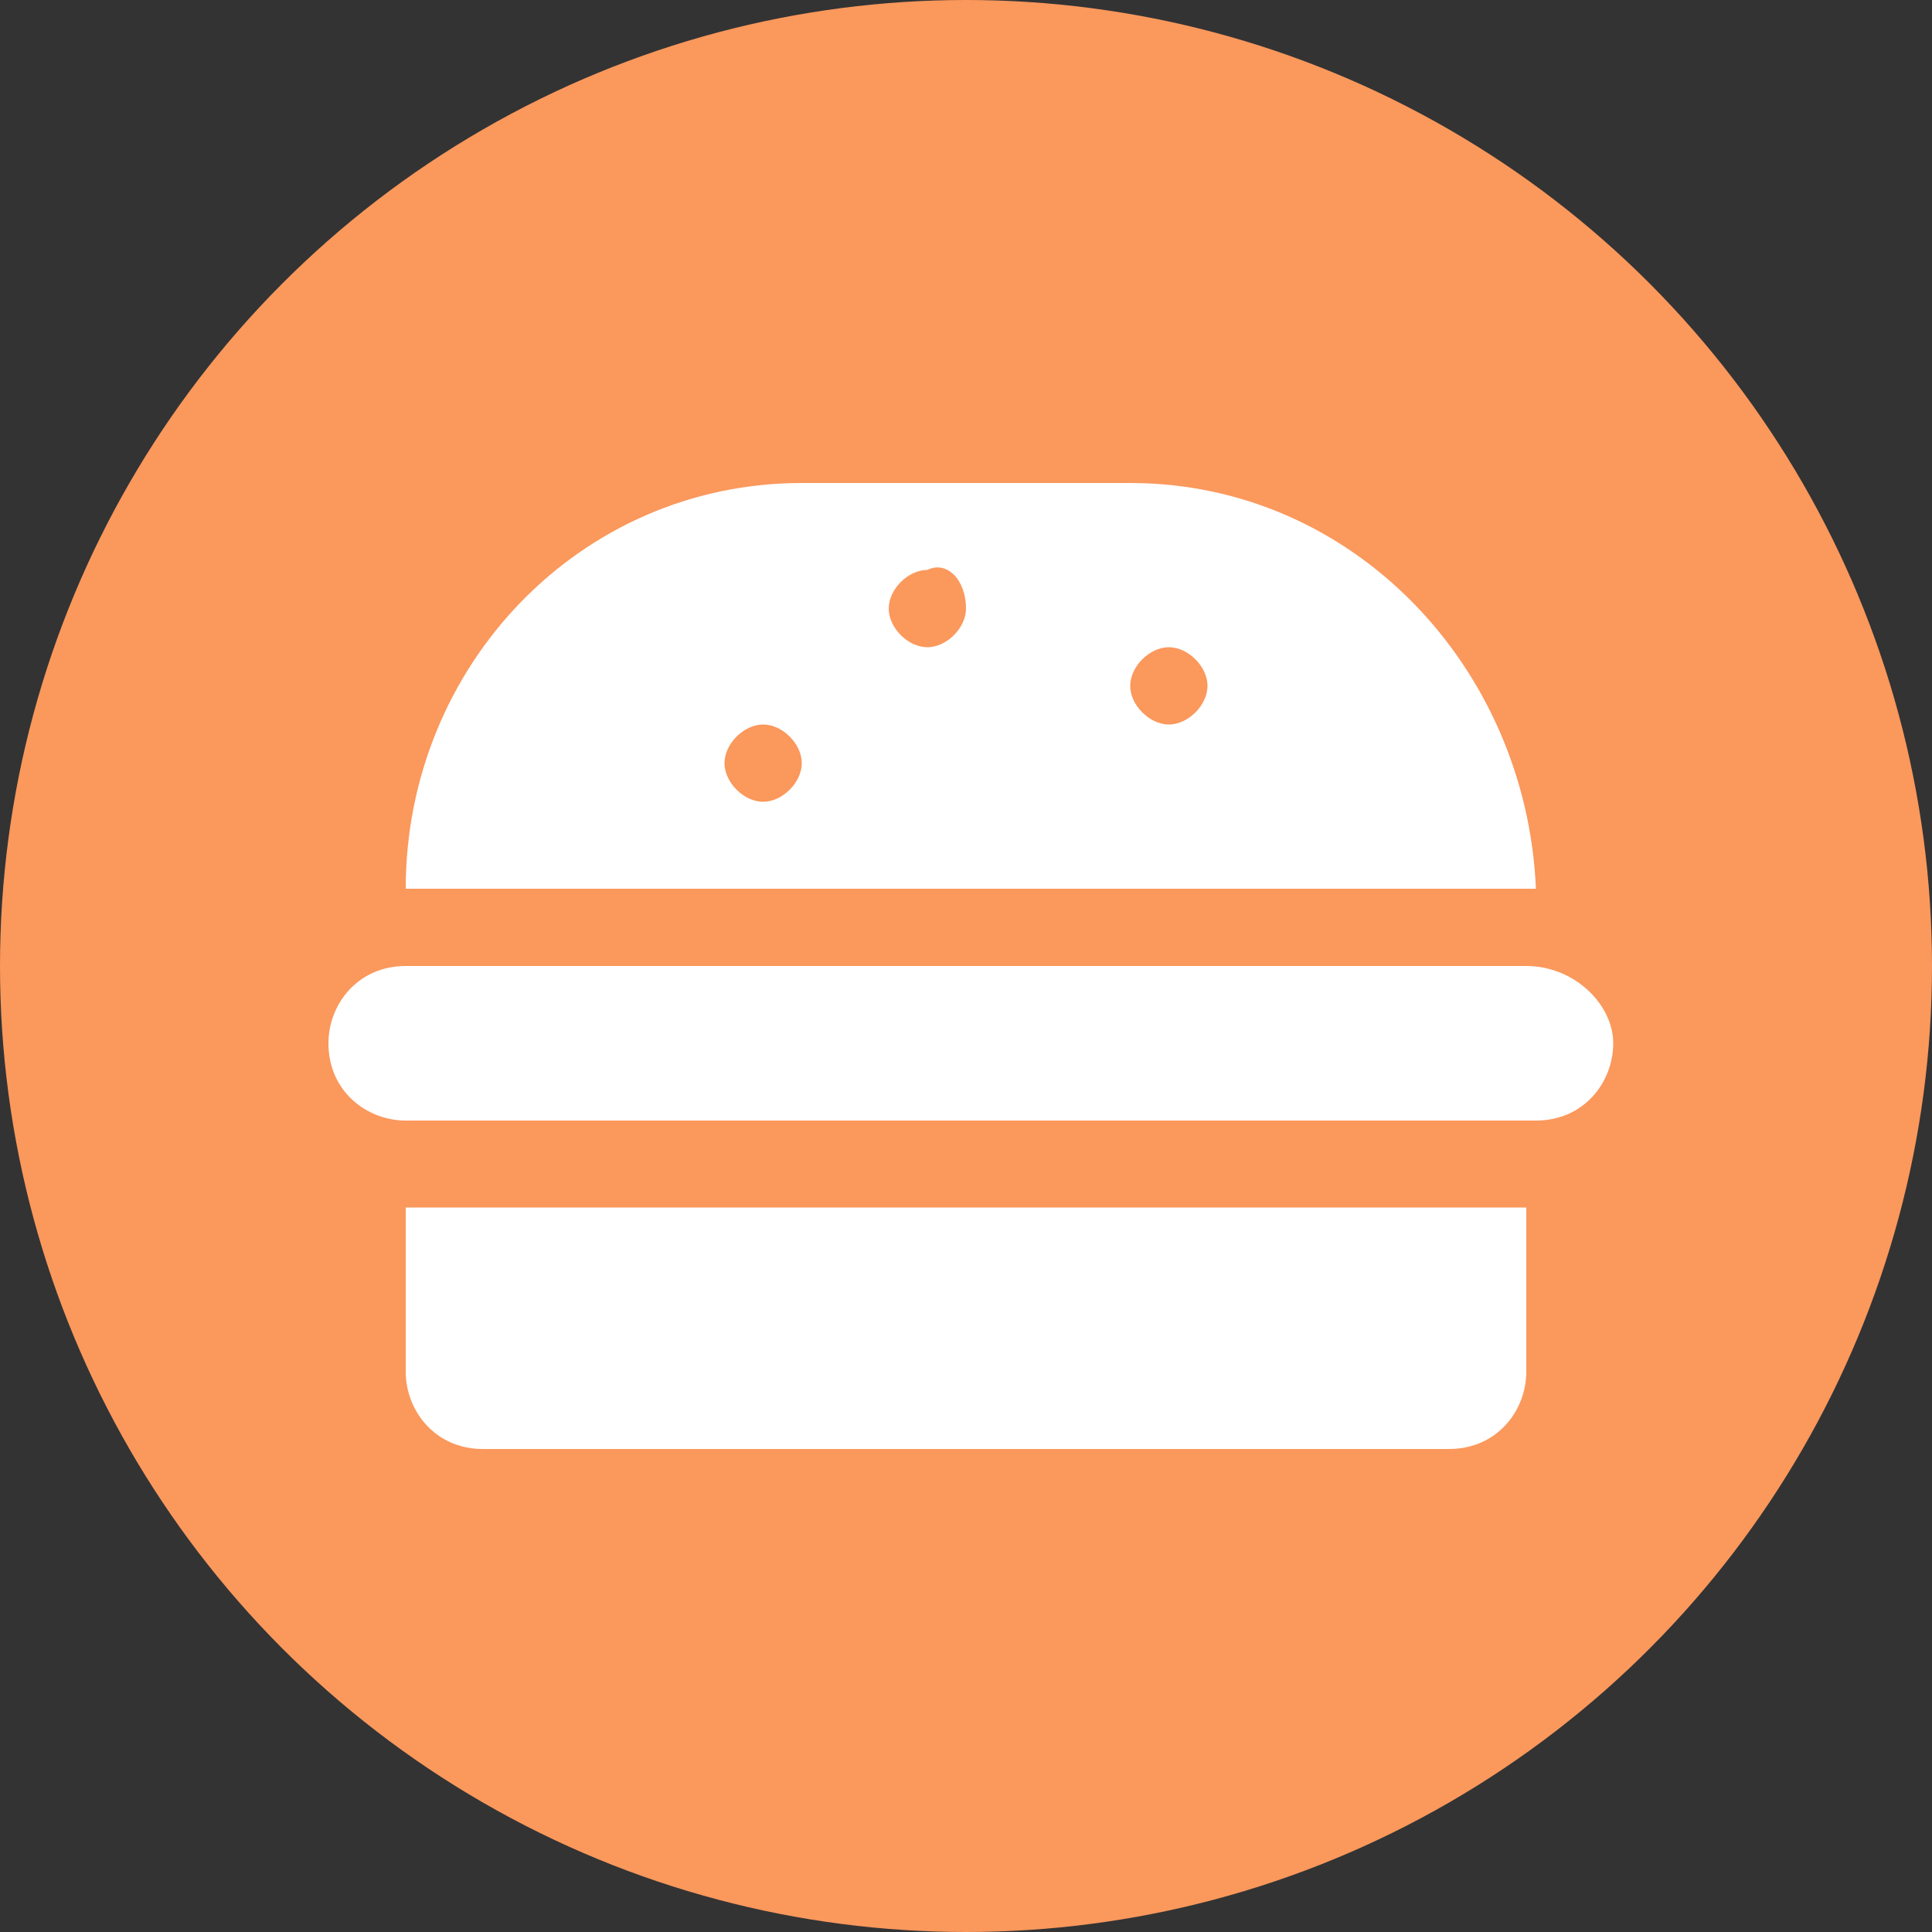 <?xml version="1.0" encoding="utf-8"?>
<!-- Generator: Adobe Illustrator 19.2.1, SVG Export Plug-In . SVG Version: 6.00 Build 0)  -->
<svg version="1.1" id="Layer_1" xmlns="http://www.w3.org/2000/svg" xmlns:xlink="http://www.w3.org/1999/xlink" x="0px" y="0px"
	 viewBox="0 0 20 20" style="enable-background:new 0 0 20 20;" xml:space="preserve">
<rect x="0" y="0" width="20" height="20" fill="#333333" stroke="none"/>
<style type="text/css">
	.st0{fill:#FB985C;}
	.st1{fill:#FFFFFF;}
</style>
<circle class="st0" cx="10" cy="10" r="10"/>
<g>
	<path class="st1" d="M15.8,10H4.2c-0.5,0-0.8,0.4-0.8,0.8c0,0.5,0.4,0.8,0.8,0.8h11.7c0.5,0,0.8-0.4,0.8-0.8
		C16.7,10.4,16.3,10,15.8,10z"/>
	<path class="st1" d="M11.7,5H8.3C6,5,4.2,6.9,4.2,9.2h11.7C15.8,6.9,14,5,11.7,5z M7.9,8.3c-0.2,0-0.4-0.2-0.4-0.4
		c0-0.2,0.2-0.4,0.4-0.4s0.4,0.2,0.4,0.4C8.3,8.1,8.1,8.3,7.9,8.3z M9.6,6.7c-0.2,0-0.4-0.2-0.4-0.4c0-0.2,0.2-0.4,0.4-0.4
		C9.8,5.8,10,6,10,6.3C10,6.5,9.8,6.7,9.6,6.7z M12.1,7.5c-0.2,0-0.4-0.2-0.4-0.4c0-0.2,0.2-0.4,0.4-0.4c0.2,0,0.4,0.2,0.4,0.4
		C12.5,7.3,12.3,7.5,12.1,7.5z"/>
	<path class="st1" d="M4.2,14.2C4.2,14.6,4.5,15,5,15h10c0.5,0,0.8-0.4,0.8-0.8v-1.7H4.2V14.2z"/>
</g>
</svg>
